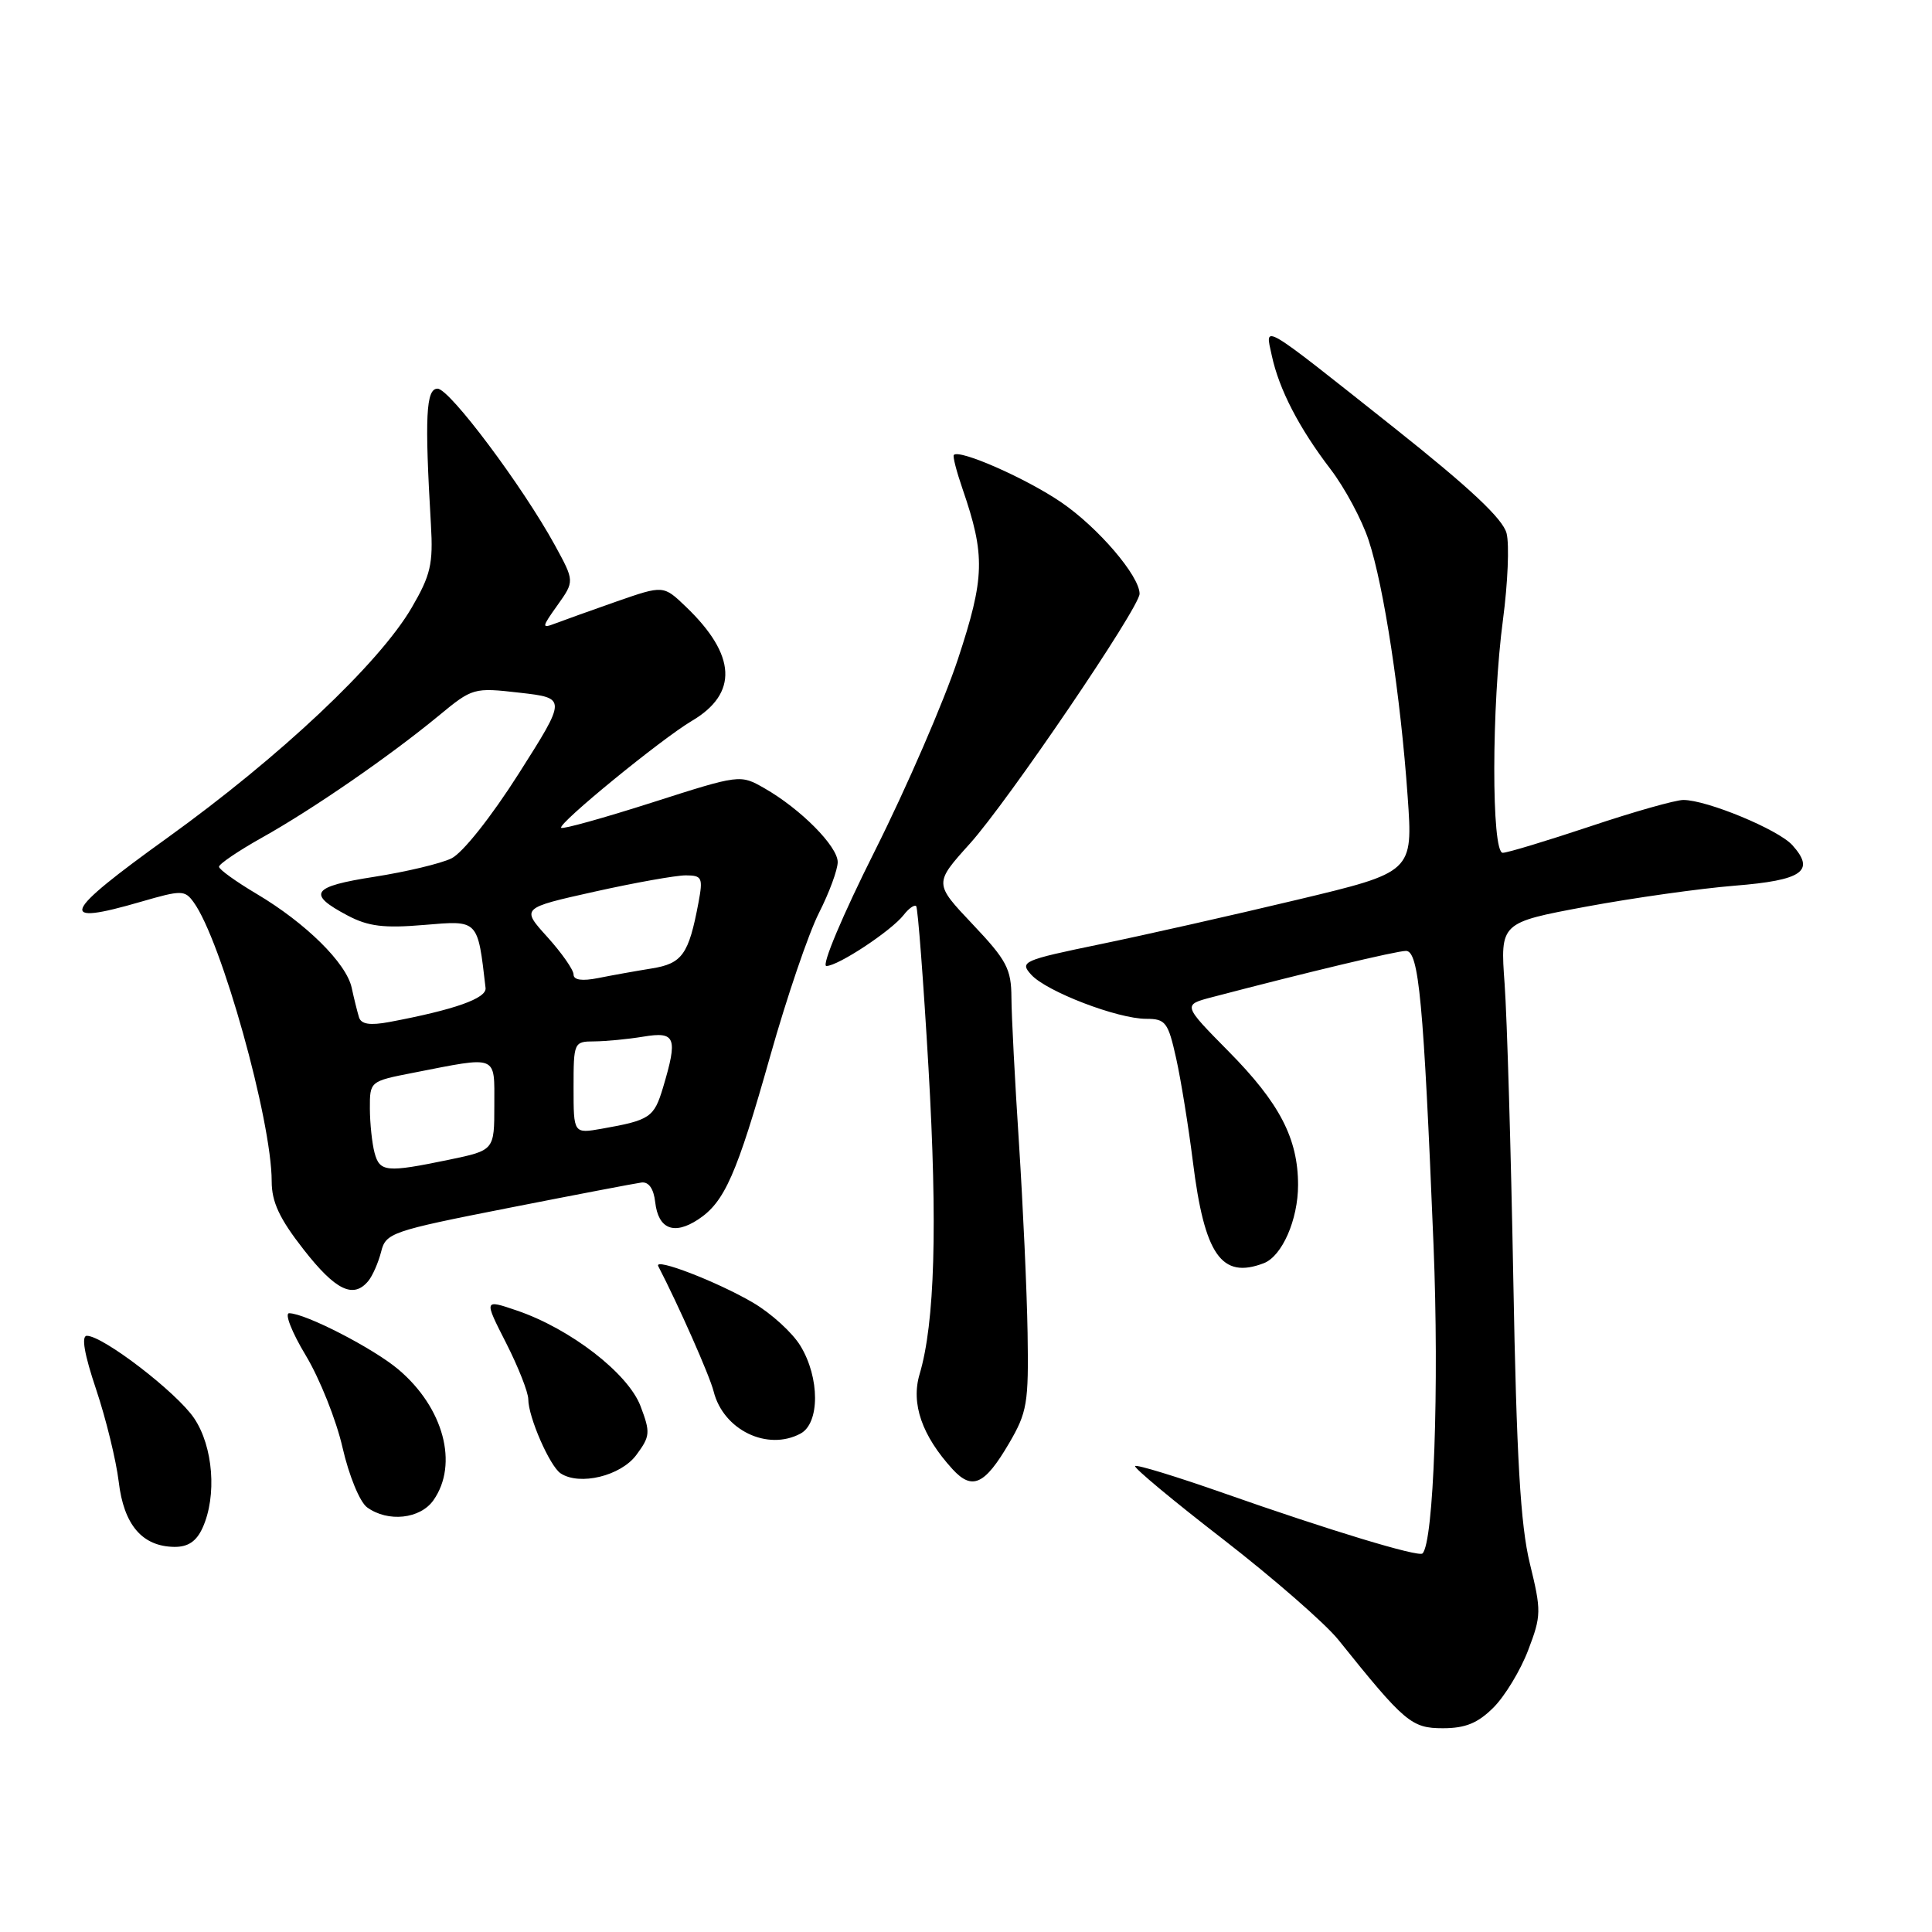 <?xml version="1.0" encoding="UTF-8" standalone="no"?>
<!DOCTYPE svg PUBLIC "-//W3C//DTD SVG 1.1//EN" "http://www.w3.org/Graphics/SVG/1.1/DTD/svg11.dtd" >
<svg xmlns="http://www.w3.org/2000/svg" xmlns:xlink="http://www.w3.org/1999/xlink" version="1.1" viewBox="0 0 256 256">
 <g >
 <path fill="currentColor"
d=" M 197.90 226.25 C 199.41 224.74 201.48 221.32 202.49 218.66 C 204.24 214.08 204.25 213.46 202.71 207.16 C 201.47 202.07 200.95 193.19 200.52 169.50 C 200.21 152.45 199.69 134.85 199.37 130.38 C 198.78 122.26 198.78 122.26 210.14 120.14 C 216.39 118.98 225.25 117.73 229.84 117.36 C 238.85 116.64 240.59 115.42 237.49 111.98 C 235.61 109.91 226.17 106.00 223.05 106.00 C 222.01 106.00 216.46 107.57 210.71 109.50 C 204.95 111.42 199.74 113.00 199.12 113.00 C 197.61 113.00 197.63 93.48 199.16 82.05 C 199.79 77.28 200.01 72.16 199.63 70.67 C 199.15 68.76 194.79 64.67 184.73 56.68 C 166.77 42.43 167.61 42.93 168.52 47.12 C 169.48 51.59 172.12 56.70 176.31 62.18 C 178.19 64.64 180.46 68.87 181.35 71.58 C 183.37 77.66 185.59 92.24 186.52 105.53 C 187.23 115.56 187.23 115.56 171.86 119.23 C 163.41 121.25 151.66 123.90 145.75 125.12 C 135.50 127.24 135.08 127.43 136.64 129.15 C 138.65 131.38 148.08 135.00 151.88 135.00 C 154.45 135.00 154.78 135.44 155.85 140.25 C 156.49 143.14 157.48 149.28 158.06 153.90 C 159.60 166.29 161.85 169.53 167.46 167.38 C 169.88 166.45 172.00 161.62 172.00 157.02 C 172.00 150.86 169.55 146.15 162.81 139.33 C 156.71 133.15 156.71 133.15 160.61 132.13 C 173.07 128.86 185.05 126.00 186.30 126.00 C 188.01 126.00 188.63 132.67 189.95 164.98 C 190.71 183.71 189.98 204.36 188.49 205.84 C 187.98 206.36 176.11 202.76 162.15 197.85 C 155.91 195.66 150.63 194.04 150.41 194.26 C 150.19 194.47 155.45 198.85 162.09 203.98 C 168.72 209.12 175.58 215.10 177.33 217.27 C 186.13 228.24 187.03 229.00 191.19 229.00 C 194.18 229.00 195.83 228.32 197.90 226.25 Z  M 26.84 202.45 C 28.76 198.23 28.26 191.68 25.72 187.92 C 23.43 184.51 13.65 177.00 11.51 177.00 C 10.75 177.00 11.17 179.45 12.74 184.11 C 14.05 188.02 15.39 193.52 15.73 196.33 C 16.40 202.05 18.84 204.91 23.09 204.97 C 24.91 204.99 26.02 204.25 26.84 202.45 Z  M 57.44 198.78 C 60.79 194.00 58.78 186.52 52.79 181.46 C 49.46 178.65 40.48 174.03 38.32 174.01 C 37.68 174.00 38.66 176.52 40.51 179.59 C 42.36 182.66 44.56 188.17 45.39 191.82 C 46.24 195.53 47.67 199.02 48.64 199.73 C 51.40 201.74 55.69 201.28 57.44 198.78 Z  M 133.69 191.27 C 136.11 187.14 136.31 185.94 136.16 176.63 C 136.07 171.06 135.55 159.75 135.02 151.50 C 134.48 143.25 134.03 134.56 134.02 132.19 C 134.00 128.39 133.40 127.24 128.88 122.47 C 123.76 117.06 123.76 117.06 128.52 111.78 C 133.55 106.19 151.00 80.50 151.00 78.68 C 151.00 76.32 145.52 69.91 140.65 66.58 C 136.04 63.42 127.16 59.50 126.39 60.28 C 126.22 60.44 126.74 62.46 127.53 64.75 C 130.58 73.61 130.50 76.51 126.93 87.34 C 125.08 92.93 120.13 104.36 115.92 112.75 C 111.64 121.28 108.81 128.00 109.50 128.00 C 111.05 128.00 118.10 123.34 119.74 121.24 C 120.42 120.36 121.17 119.84 121.40 120.07 C 121.62 120.31 122.36 129.95 123.03 141.50 C 124.24 162.46 123.87 175.31 121.85 182.09 C 120.69 185.99 122.16 190.23 126.22 194.68 C 128.82 197.51 130.47 196.76 133.69 191.27 Z  M 84.31 192.80 C 86.16 190.31 86.20 189.82 84.87 186.31 C 83.22 181.97 75.57 176.06 68.48 173.65 C 64.11 172.16 64.11 172.16 67.06 177.95 C 68.68 181.14 70.00 184.49 70.00 185.41 C 70.00 187.76 72.85 194.28 74.29 195.23 C 76.81 196.89 82.25 195.57 84.31 192.80 Z  M 106.07 189.96 C 108.64 188.59 108.64 182.56 106.06 178.33 C 105.00 176.58 102.17 174.01 99.78 172.61 C 95.06 169.84 86.61 166.58 87.22 167.77 C 89.90 172.94 94.04 182.29 94.56 184.37 C 95.84 189.48 101.68 192.31 106.07 189.96 Z  M 48.80 169.74 C 49.37 169.05 50.13 167.31 50.50 165.87 C 51.12 163.37 51.83 163.12 67.33 160.07 C 76.22 158.32 84.17 156.80 85.00 156.69 C 85.96 156.57 86.62 157.51 86.82 159.31 C 87.23 162.85 89.30 163.69 92.49 161.60 C 96.01 159.29 97.60 155.70 102.07 139.89 C 104.24 132.19 107.14 123.68 108.51 120.98 C 109.88 118.28 111.00 115.24 111.00 114.23 C 111.00 112.14 106.07 107.17 101.28 104.44 C 98.07 102.61 98.05 102.61 86.40 106.34 C 79.99 108.39 74.57 109.90 74.36 109.69 C 73.85 109.18 87.64 97.91 91.66 95.53 C 97.84 91.89 97.58 86.81 90.89 80.40 C 87.91 77.54 87.91 77.54 81.70 79.70 C 78.29 80.90 74.62 82.21 73.55 82.62 C 71.75 83.31 71.77 83.13 73.87 80.19 C 76.13 77.01 76.13 77.01 73.53 72.25 C 69.24 64.42 59.57 51.50 57.98 51.50 C 56.44 51.50 56.26 55.19 57.10 69.52 C 57.41 74.73 57.06 76.22 54.55 80.52 C 50.24 87.91 37.11 100.27 22.20 111.00 C 8.15 121.10 7.47 122.75 18.70 119.48 C 24.05 117.93 24.48 117.93 25.65 119.54 C 29.31 124.54 36.00 148.45 36.00 156.53 C 36.00 159.27 37.03 161.48 40.24 165.58 C 44.46 170.98 46.82 172.13 48.80 169.74 Z  M 49.63 152.75 C 49.30 151.51 49.02 148.87 49.01 146.89 C 49.00 143.28 49.01 143.27 54.75 142.15 C 66.10 139.93 65.50 139.68 65.50 146.46 C 65.50 152.42 65.50 152.42 59.50 153.67 C 51.19 155.39 50.32 155.31 49.63 152.75 Z  M 76.00 144.11 C 76.00 138.11 76.05 138.00 78.75 137.99 C 80.26 137.98 83.19 137.70 85.25 137.36 C 89.53 136.65 89.84 137.46 87.85 144.12 C 86.66 148.07 86.14 148.43 79.75 149.56 C 76.00 150.22 76.00 150.22 76.00 144.11 Z  M 47.57 134.80 C 47.35 134.08 46.91 132.32 46.60 130.88 C 45.89 127.61 40.52 122.31 34.00 118.44 C 31.27 116.82 29.03 115.21 29.02 114.85 C 29.01 114.49 31.59 112.74 34.75 110.97 C 41.45 107.22 51.56 100.25 58.09 94.87 C 62.62 91.13 62.75 91.09 68.88 91.79 C 75.09 92.50 75.09 92.50 68.74 102.50 C 65.08 108.26 61.29 113.03 59.82 113.74 C 58.41 114.43 53.81 115.52 49.61 116.18 C 41.29 117.47 40.62 118.44 46.06 121.31 C 48.80 122.76 50.87 123.01 56.20 122.56 C 63.44 121.95 63.28 121.78 64.34 130.91 C 64.50 132.29 60.22 133.80 51.60 135.42 C 49.02 135.90 47.86 135.72 47.57 134.80 Z  M 76.00 129.13 C 76.00 128.51 74.44 126.28 72.53 124.16 C 69.05 120.32 69.05 120.32 78.78 118.15 C 84.12 116.96 89.56 115.99 90.86 115.99 C 93.03 116.00 93.17 116.29 92.55 119.61 C 91.26 126.48 90.40 127.68 86.33 128.33 C 84.22 128.67 81.04 129.24 79.25 129.60 C 77.13 130.02 76.00 129.86 76.00 129.13 Z "/>
</g>
</svg>